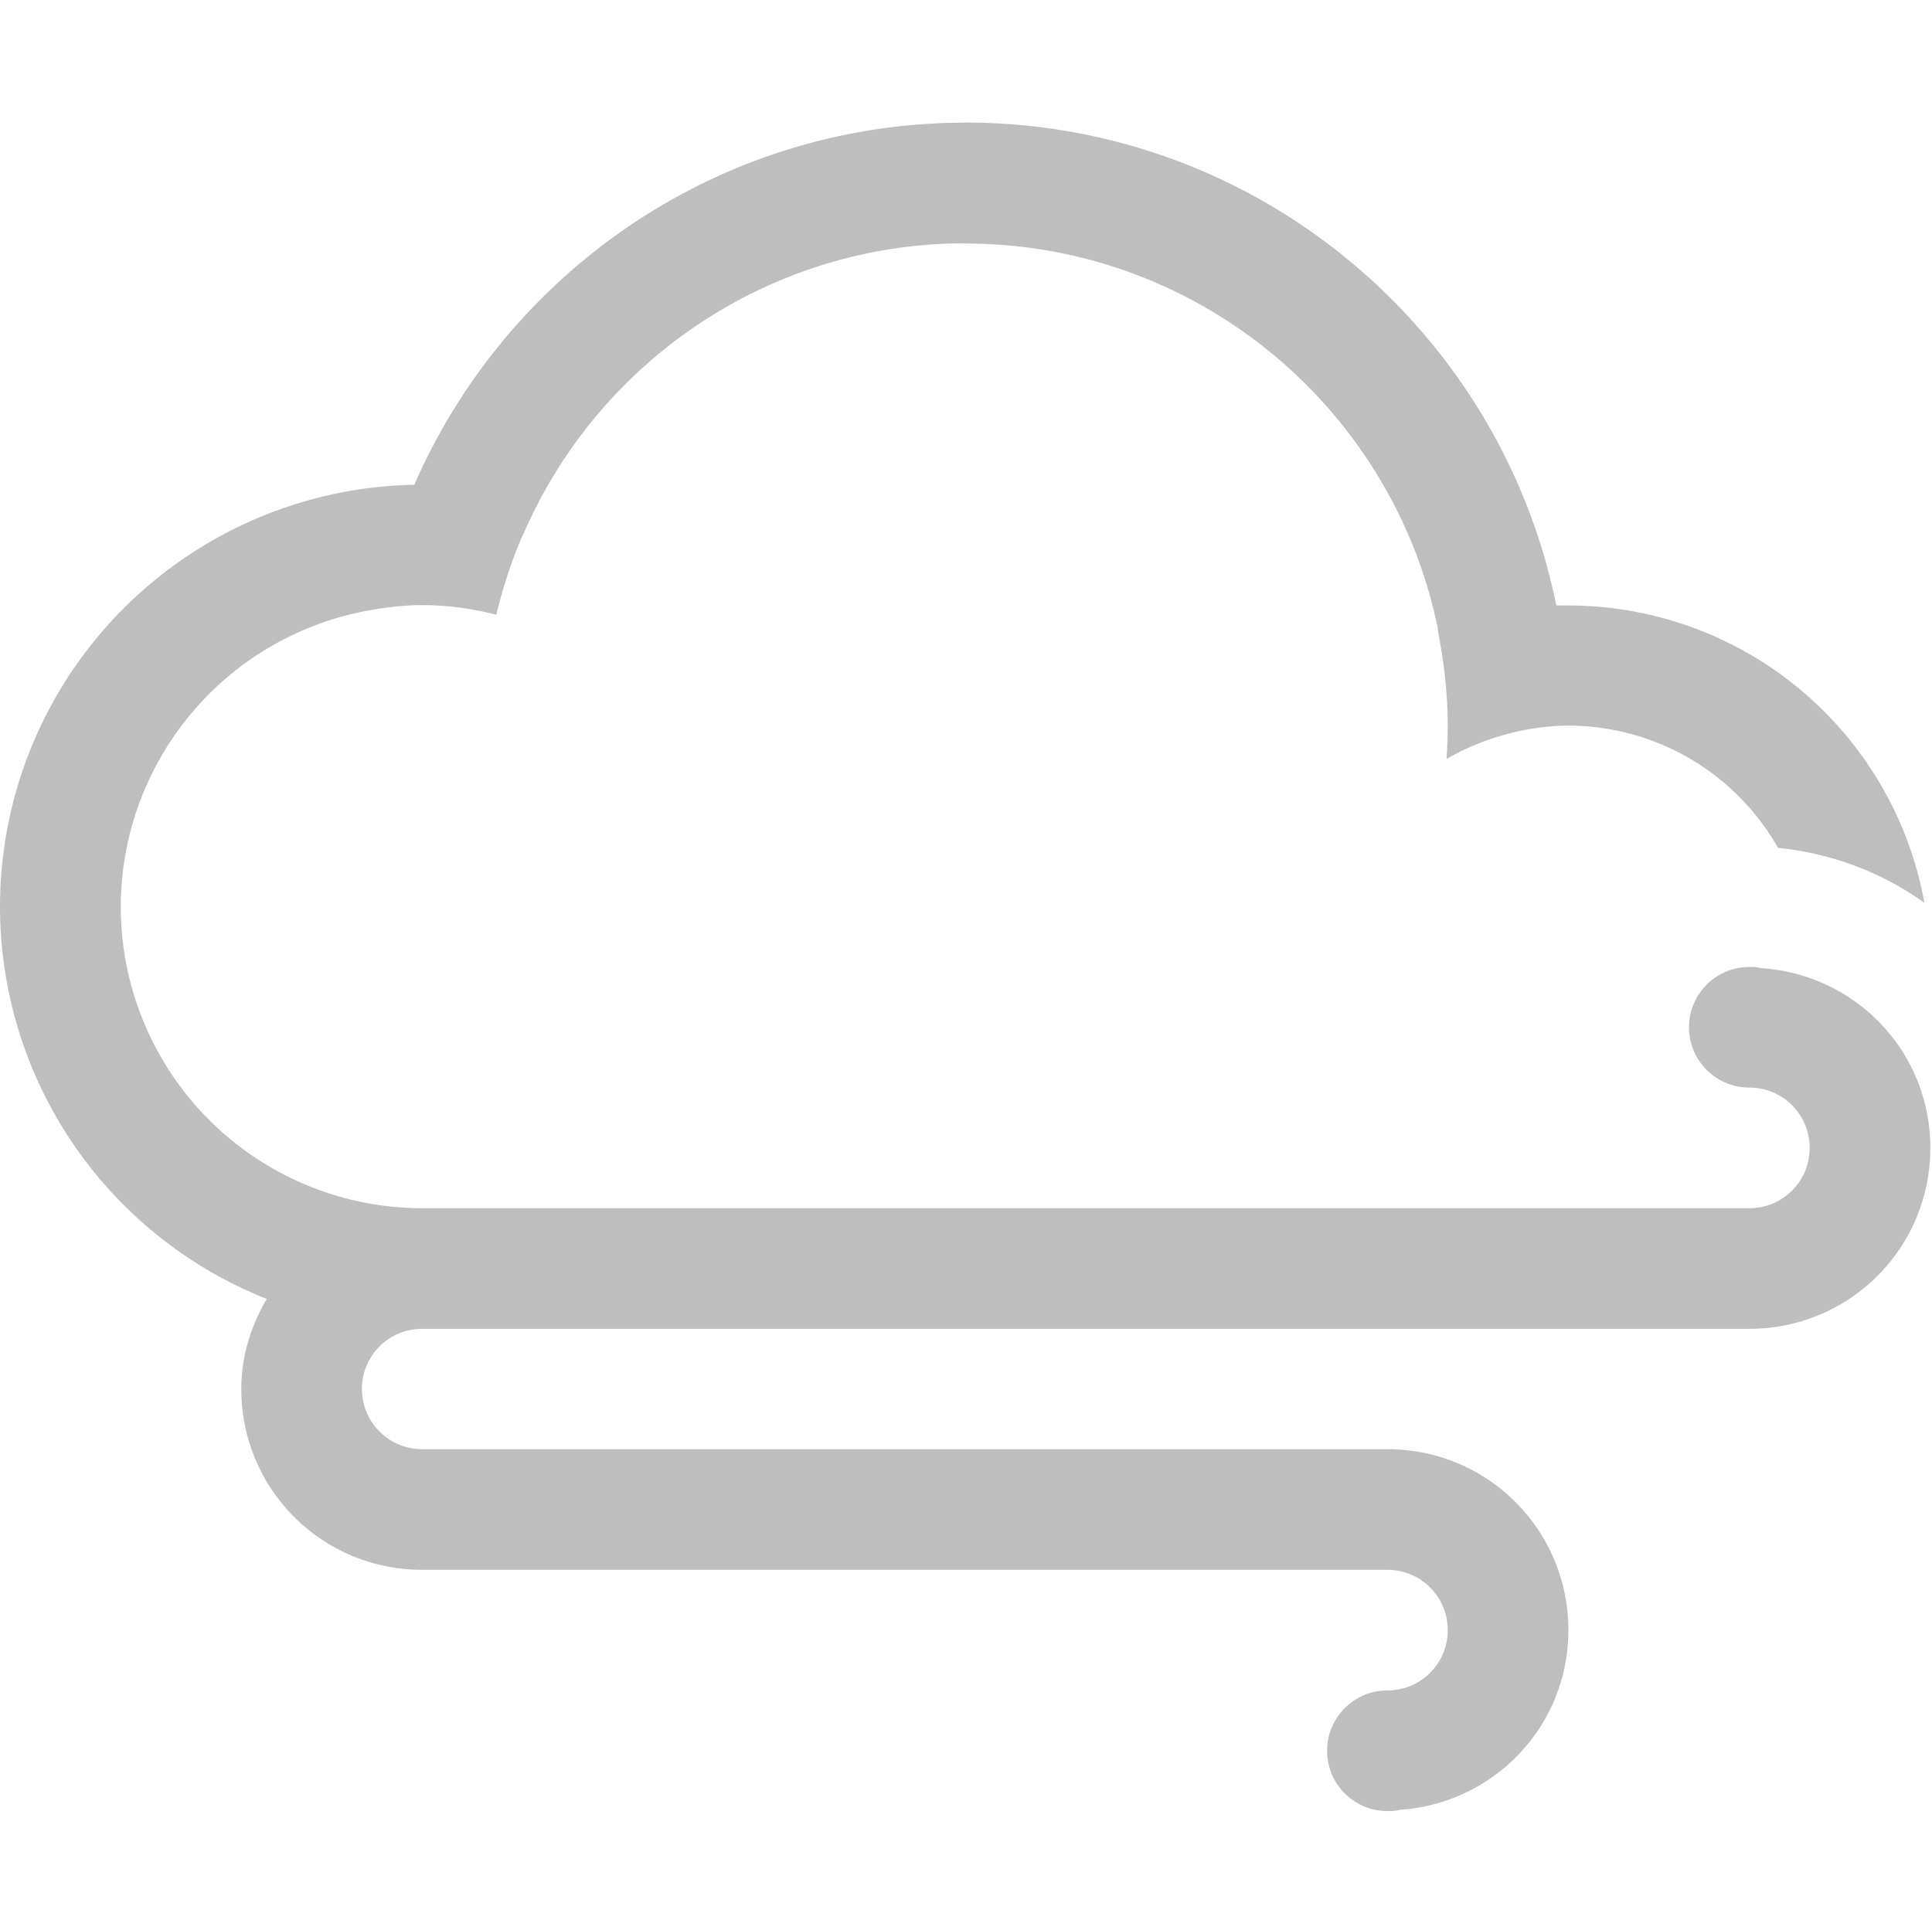 <?xml version="1.0" encoding="UTF-8" standalone="no"?>
<svg
   xmlns:osb="http://www.openswatchbook.org/uri/2009/osb"
   xmlns:dc="http://purl.org/dc/elements/1.1/"
   xmlns:cc="http://creativecommons.org/ns#"
   xmlns:rdf="http://www.w3.org/1999/02/22-rdf-syntax-ns#"
   xmlns:svg="http://www.w3.org/2000/svg"
   xmlns="http://www.w3.org/2000/svg"
   width="16.014"
   viewBox="0 0 16.014 16"
   version="1.1"
   id="svg10132"
   height="16">
  <defs
     id="defs10134">
    <linearGradient
       osb:paint="solid"
       id="linearGradient15250">
      <stop
         style="stop-color:#ffffff;stop-opacity:1;"
         offset="0"
         id="stop15252" />
    </linearGradient>
  </defs>
  <g
     transform="translate(-136,-996.347)"
     id="layer1">
    <path
       style="color:#000000;clip-rule:nonzero;display:inline;overflow:visible;visibility:visible;opacity:1;isolation:auto;mix-blend-mode:normal;color-interpolation:sRGB;color-interpolation-filters:linearRGB;solid-color:#000000;solid-opacity:1;fill:#bebebe;fill-opacity:1;fill-rule:evenodd;stroke:none;stroke-width:2;stroke-linecap:round;stroke-linejoin:round;stroke-miterlimit:4;stroke-dasharray:none;stroke-dashoffset:0;stroke-opacity:1;color-rendering:auto;image-rendering:auto;shape-rendering:auto;text-rendering:auto;enable-background:accumulate"
       id="path14746"
       d="m 144,997.36 0,0.004 c -2.017,9e-4 -3.785,1.215 -4.566,3.002 a 3.5,3.5 0 0 0 -3.434,3.498 3.5,3.5 0 0 0 2.211,3.252 c -0.129,0.22 -0.211,0.471 -0.211,0.746 0,0.831 0.669,1.5 1.5,1.5 l 4.5,0 2.092,0 1.408,0 c 0.277,0 0.5,0.223 0.5,0.5 0,0.277 -0.223,0.5 -0.5,0.5 -0.276,0 -0.5,0.224 -0.5,0.5 0,0.276 0.224,0.5 0.5,0.5 0.033,0 0.067,5e-4 0.1,-0.01 0.783,-0.052 1.4,-0.693 1.4,-1.49 0,-0.831 -0.669,-1.5 -1.5,-1.5 l -3.5,0 -3.092,0 -1.408,0 c -0.277,0 -0.5,-0.223 -0.5,-0.5 0,-0.274 0.219,-0.494 0.492,-0.498 a 3.5,3.5 0 0 0 0.008,0 l 9.004,0 a 2.5,2.5 0 0 1 -0.002,0 l 1.998,0 c 0.831,0 1.5,-0.669 1.5,-1.5 0,-0.797 -0.617,-1.438 -1.4,-1.49 -0.033,-0.01 -0.066,-0.01 -0.1,-0.01 -0.276,0 -0.5,0.224 -0.5,0.5 0,0.276 0.224,0.5 0.5,0.5 0.277,0 0.5,0.223 0.5,0.5 0,0.277 -0.223,0.5 -0.5,0.5 l -1.408,0 -1.039,0 -1.281,0 -7.271,0 a 2.5,2.5 0 0 1 -2.5,-2.5 2.5,2.5 0 0 1 2.096,-2.463 c 0.134,-0.023 0.269,-0.037 0.404,-0.037 0.207,0 0.413,0.028 0.613,0.08 0.052,-0.22 0.122,-0.432 0.207,-0.635 a 4,4 0 0 1 0.023,-0.047 c 0.626,-1.433 2.048,-2.398 3.656,-2.398 l 0,0.002 c 1.936,0 3.55,1.375 3.92,3.201 a 3,3 0 0 1 -0.002,0 4,4 0 0 1 0.01,0.062 c 0.045,0.239 0.072,0.484 0.072,0.736 0,0.092 -0.004,0.183 -0.01,0.275 0.149,-0.087 0.308,-0.153 0.473,-0.199 a 2,2 0 0 1 0.035,-0.01 c 0.163,-0.042 0.332,-0.068 0.502,-0.068 a 2,2 0 0 1 1.738,1.014 2.5,2.5 0 0 1 1.213,0.455 3,3 0 0 0 -2.951,-2.465 3,3 0 0 0 -0.1,0 c -0.462,-2.284 -2.48,-4.004 -4.9,-4.004 z" />
  </g>
</svg>
